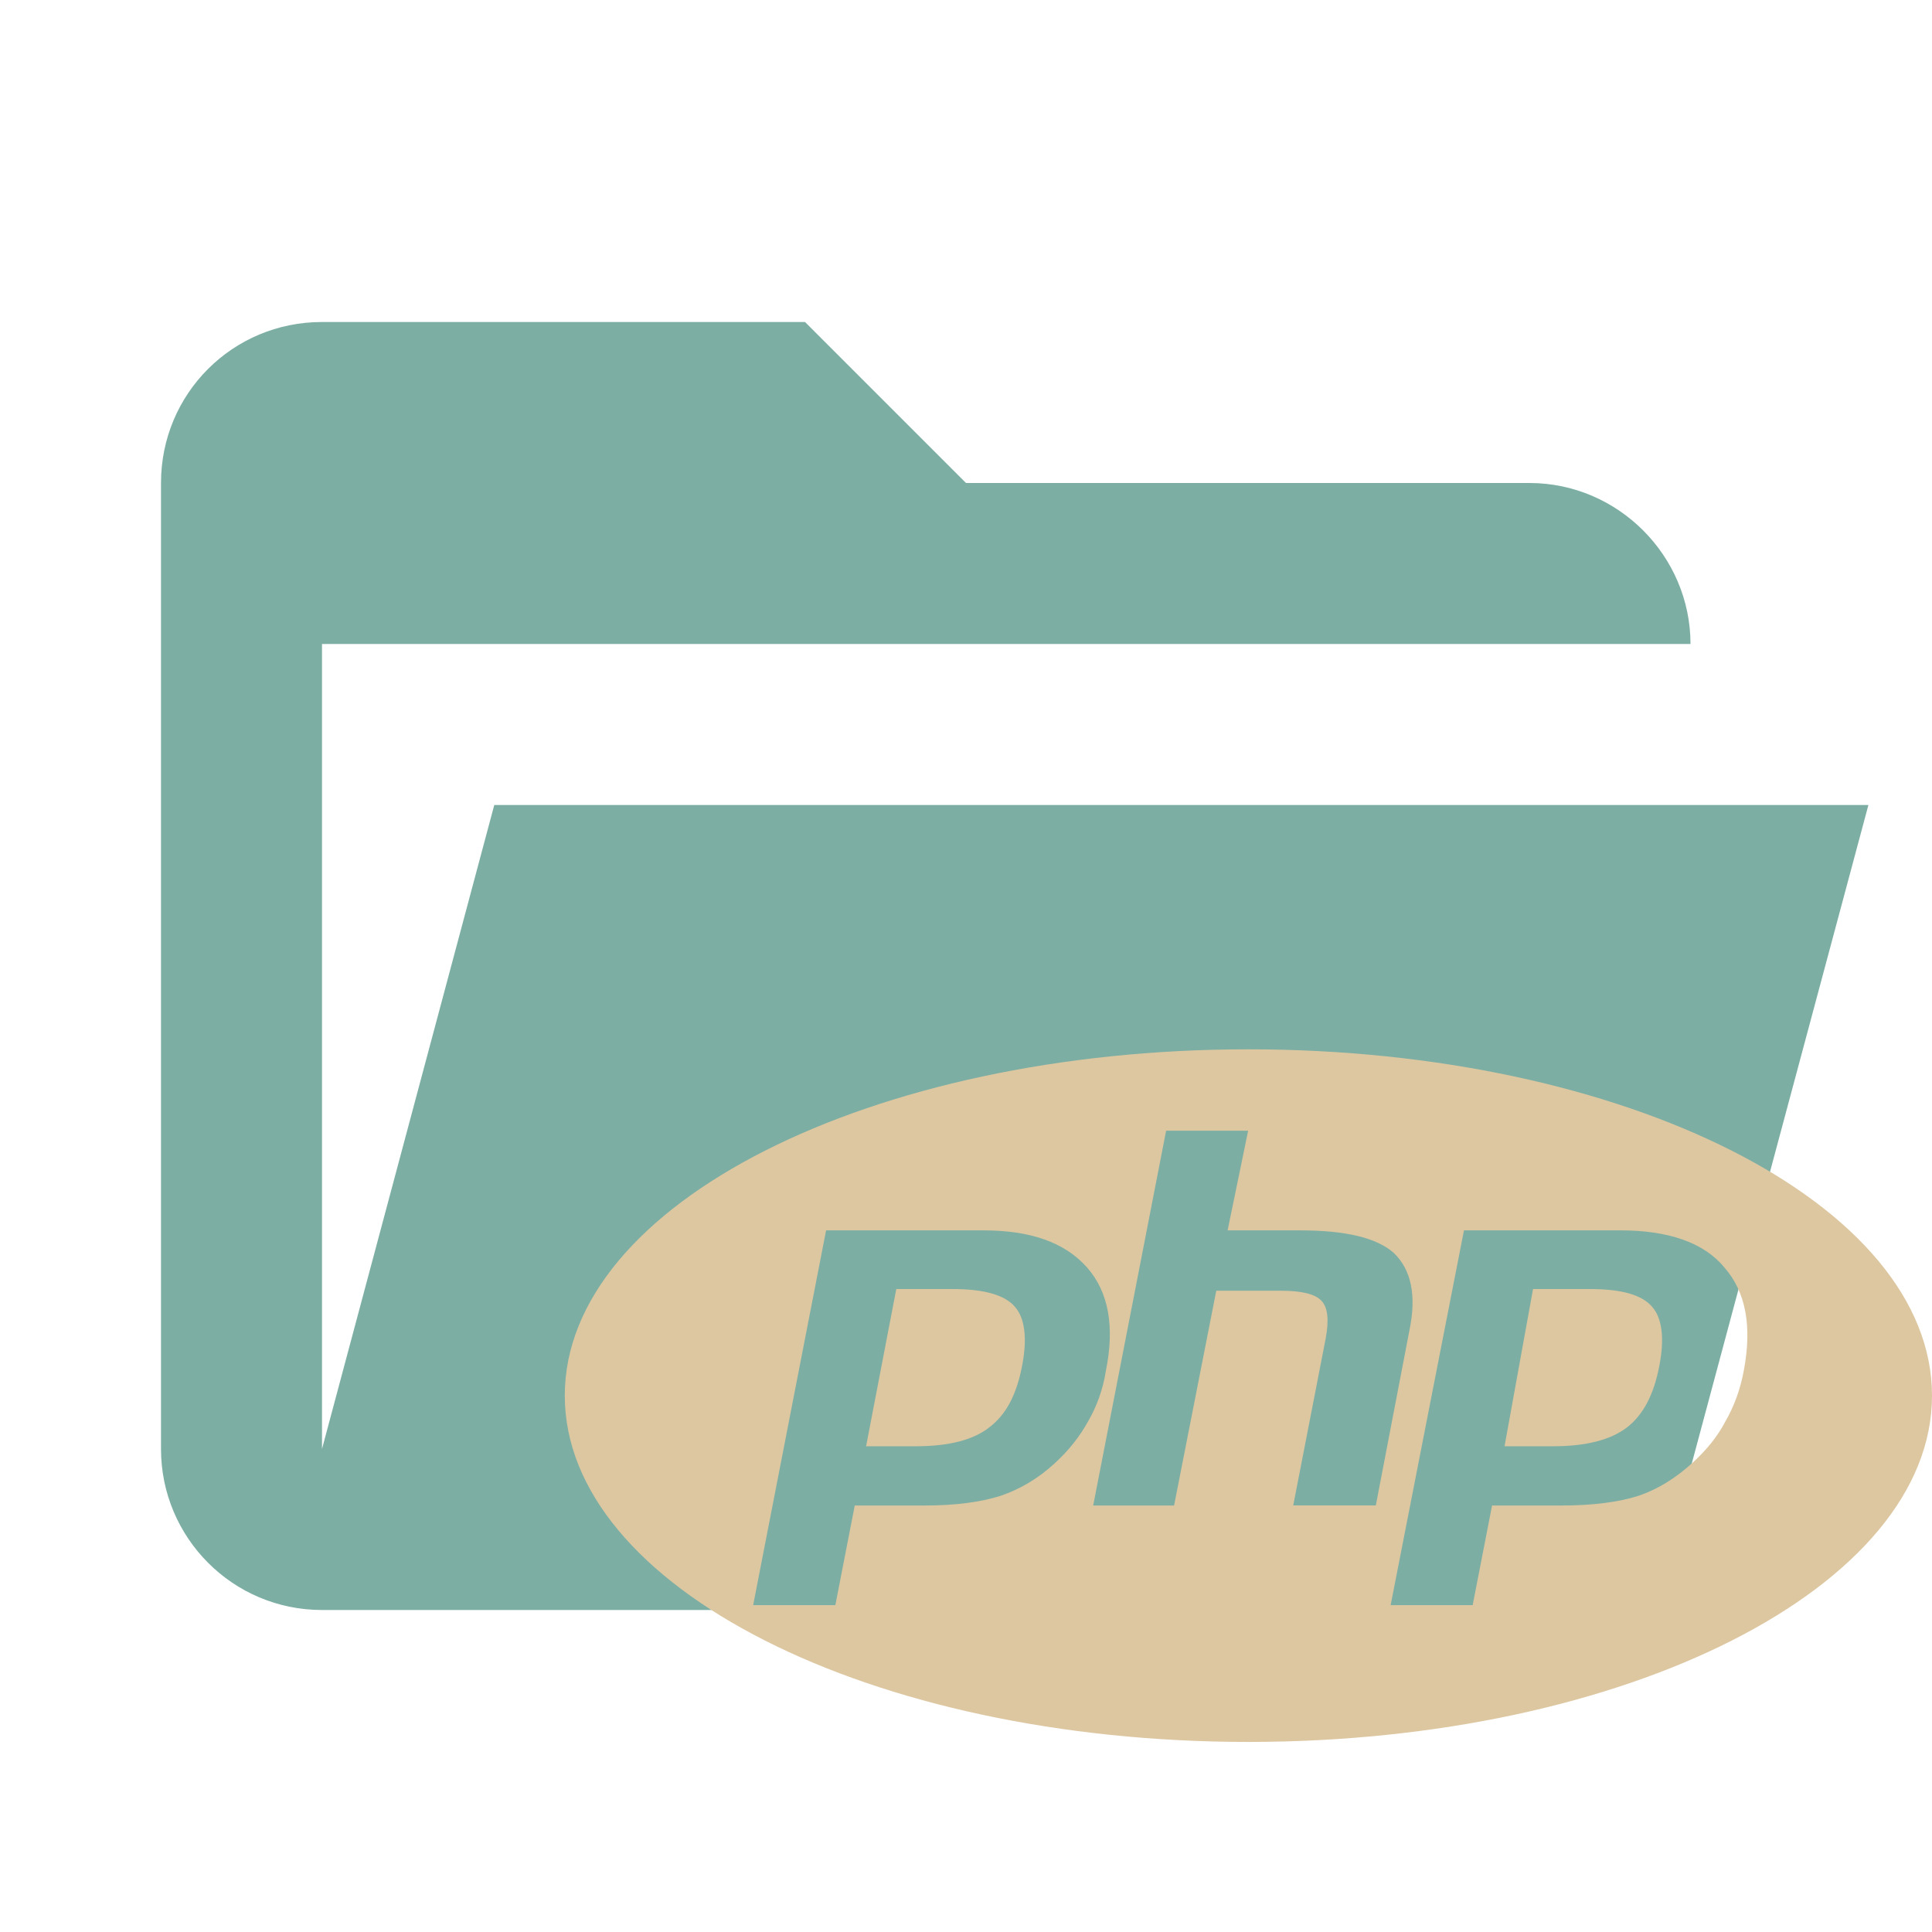 <?xml version="1.0" encoding="UTF-8"?>
<svg clip-rule="evenodd" stroke-linejoin="round" stroke-miterlimit="1.414" version="1.1" viewBox="0 0 24 24" xml:space="preserve" xmlns="http://www.w3.org/2000/svg"><path d="m19 20h-15c-1.11 0-2-0.9-2-2v-12c0-1.11 0.89-2 2-2h6l2 2h7c1.097 0 2 0.903 2 2h-17v10l2.14-8h17.07l-2.28 8.5c-0.23 0.87-1.01 1.5-1.93 1.5z" fill="#7daea3"/><path d="m15.508 21.639c-4.692 0-8.492-1.925-8.492-4.302s3.8-4.302 8.492-4.302 8.492 1.925 8.492 4.302-3.8 4.302-8.492 4.302m-3.673-5.626c0.382 0 0.644 0.071 0.771 0.219 0.127 0.142 0.156 0.396 0.092 0.729-0.071 0.375-0.205 0.616-0.41 0.771-0.198 0.156-0.502 0.234-0.913 0.234h-0.616l0.375-1.953h0.701m-2.477 3.927h1.019l0.241-1.238h0.87c0.382 0 0.693-0.042 0.941-0.12 0.248-0.085 0.474-0.219 0.679-0.41 0.17-0.156 0.304-0.326 0.41-0.517 0.106-0.184 0.184-0.396 0.219-0.623 0.113-0.552 0.035-0.984-0.234-1.288-0.276-0.311-0.701-0.46-1.288-0.46h-1.953l-0.906 4.656m5.13-5.894-0.906 4.656h1.005l0.524-2.668h0.807c0.255 0 0.425 0.042 0.502 0.127 0.078 0.085 0.092 0.241 0.05 0.467l-0.403 2.073h1.026l0.417-2.172c0.092-0.439 0.021-0.757-0.191-0.962-0.212-0.191-0.601-0.283-1.168-0.283h-0.899l0.255-1.238h-1.019m5.265 1.967c0.389 0 0.644 0.071 0.771 0.219 0.127 0.142 0.156 0.396 0.092 0.729-0.071 0.375-0.205 0.616-0.403 0.771-0.205 0.156-0.509 0.234-0.92 0.234h-0.601l0.354-1.953h0.708m-2.477 3.927h1.019l0.241-1.238h0.863c0.389 0 0.708-0.042 0.955-0.12 0.248-0.085 0.46-0.219 0.672-0.41 0.17-0.156 0.311-0.326 0.41-0.517 0.106-0.184 0.184-0.396 0.226-0.623 0.106-0.552 0.028-0.984-0.241-1.288-0.255-0.311-0.701-0.46-1.288-0.46h-1.946z" fill="#ddc7a1" stroke-width=".708"/></svg>
